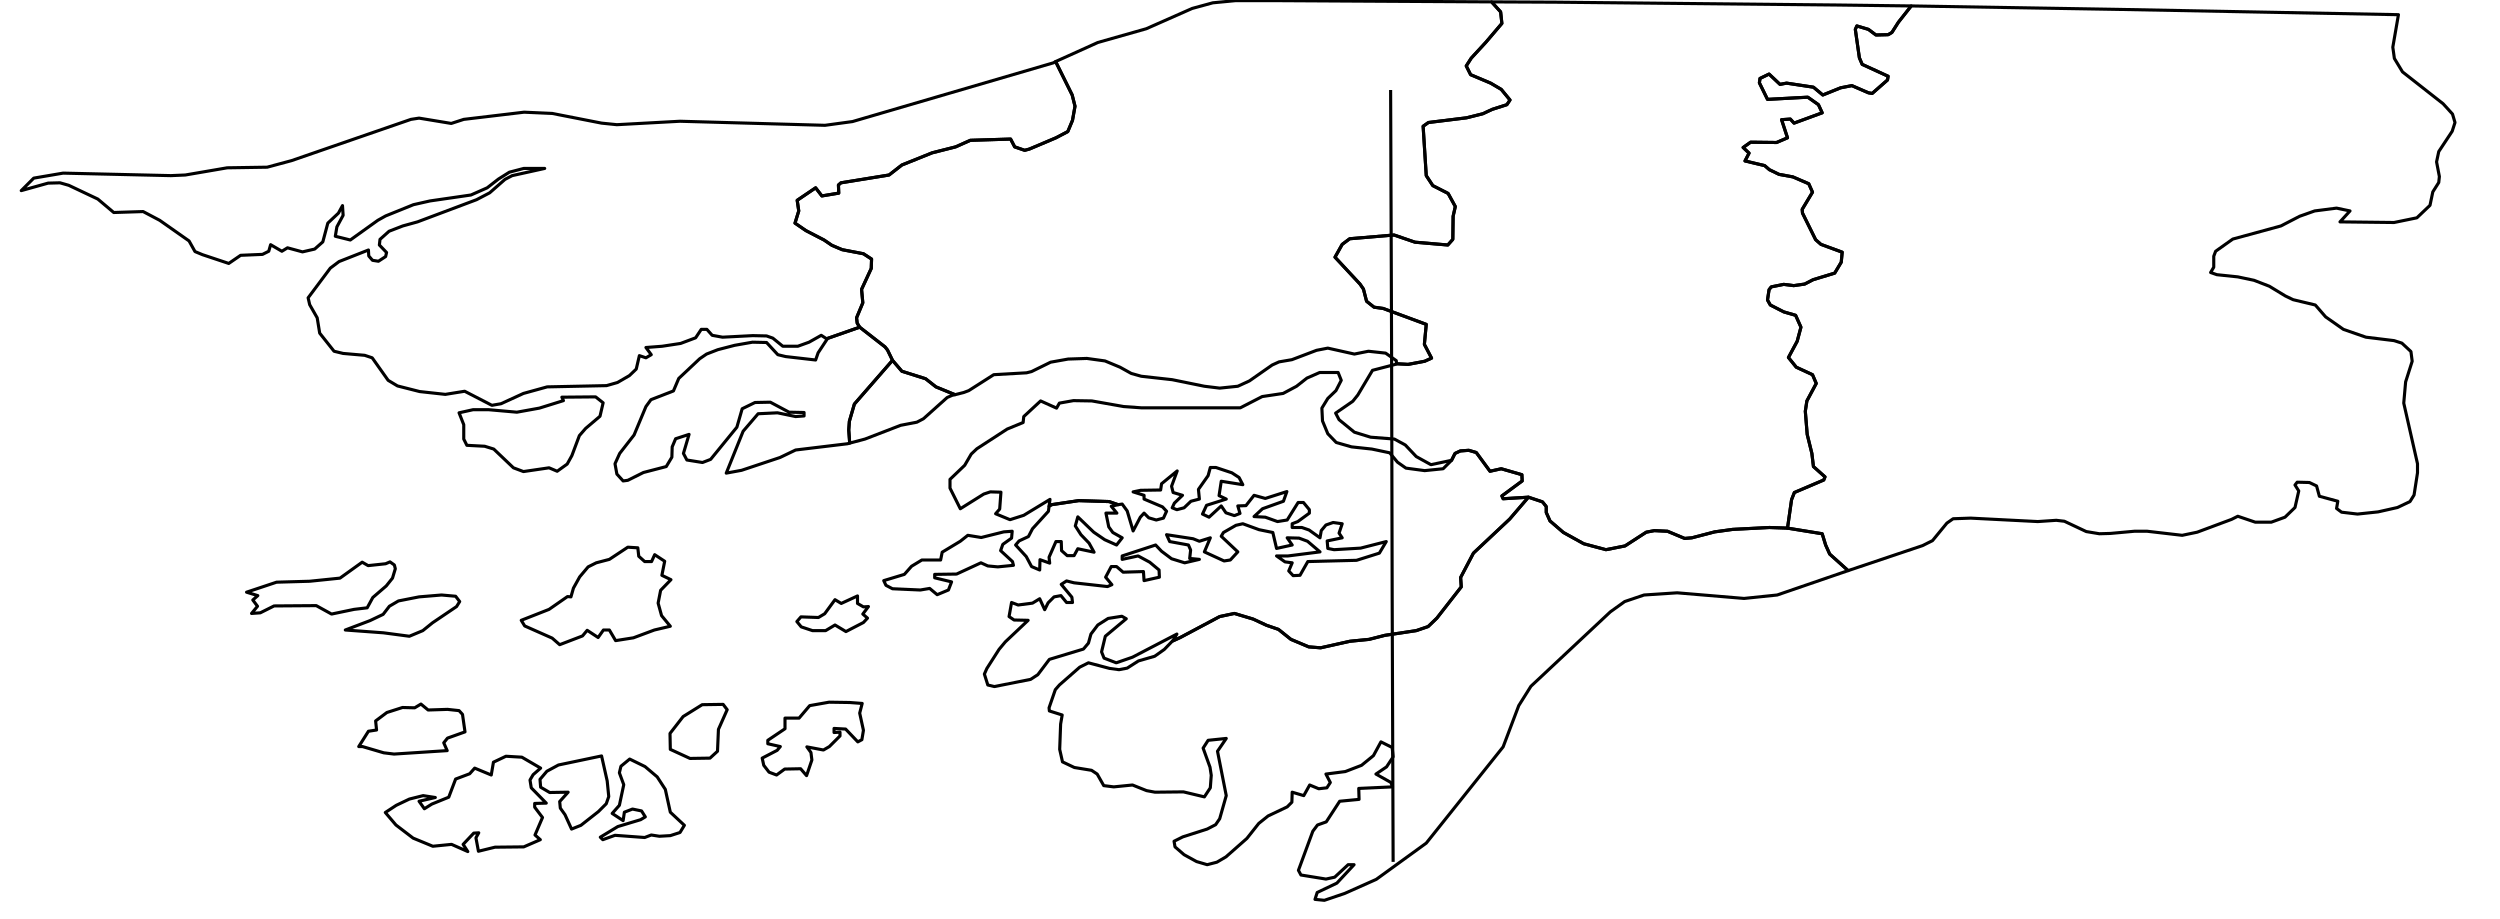 <?xml version="1.0" encoding="utf-8"?><!DOCTYPE svg  PUBLIC '-//W3C//DTD SVG 1.1//EN'  'http://www.w3.org/Graphics/SVG/1.1/DTD/svg11.dtd'><svg enable_background="new 0 0 800 294" height="294px" pretty_print="False" style="stroke-linejoin: round; stroke:#000; fill: none;" version="1.1" viewBox="0 0 800 294" width="800px" xmlns="http://www.w3.org/2000/svg" xmlns:xlink="http://www.w3.org/1999/xlink"><defs><style type="text/css"><![CDATA[path { fill-rule: evenodd; }]]></style></defs><g class="" id="gnb"><path d="M285.6,115.3L273.4,129.3L271.8,134.8L271.6,137.6L271.9,141.8L271.9,141.8L276.8,140.5L288.2,136.1L293.4,135.1L295.5,134.0L303.1,127.2L304.7,126.5L305.6,126.3L299.5,123.8L296.2,121.2L288.6,118.8L285.6,115.3Z " data-name="Bissau"/><path d="M212.9,252.6L210.3,248.6L206.4,245.3L201.5,242.9L198.7,245.2L198.2,247.3L199.6,251.1L198.2,257.7L195.9,260.3L199.4,262.6L199.8,259.9L202.4,258.9L205.3,259.5L206.5,261.4L205.0,262.3L197.7,264.5L192.1,267.9L192.9,268.7L196.8,267.3L206.3,268.0L208.4,267.2L211.0,267.6L214.5,267.4L217.6,266.4L219.0,264.1L214.5,259.9L212.9,252.6Z M194.3,249.9L192.5,241.9L178.7,244.8L175.0,246.8L172.8,249.4L173.0,251.9L175.9,253.6L181.8,253.5L179.1,256.5L179.3,258.6L180.8,260.7L182.9,265.3L185.9,264.1L191.5,259.7L194.0,257.2L194.8,254.9L194.3,249.9Z M170.6,247.9L173.0,245.8L167.0,242.3L161.9,242.0L157.9,243.9L157.2,248.0L151.9,245.8L150.3,247.6L145.8,249.3L143.6,255.1L138.2,257.3L135.8,258.8L134.1,256.4L139.3,255.2L135.4,254.6L131.0,255.7L126.8,257.7L123.3,260.0L126.7,264.0L132.2,268.2L138.5,270.8L144.5,270.2L149.7,272.5L148.2,270.2L151.6,266.6L153.2,266.5L152.3,268.1L153.1,272.4L158.4,271.1L167.6,271.0L172.9,268.7L171.2,267.2L173.6,261.6L171.1,258.3L171.1,257.1L174.8,257.0L170.0,252.1L169.6,249.6L170.6,247.9Z M227.2,242.6L229.6,240.4L229.9,233.4L232.7,227.1L231.4,225.4L224.7,225.5L218.6,229.3L214.4,234.7L214.5,239.8L220.8,242.7L227.2,242.6Z M275.1,228.2L275.9,225.1L271.9,224.8L265.3,224.7L259.1,225.8L255.7,229.8L251.2,229.8L251.2,233.2L245.7,236.9L245.7,238.0L249.7,238.9L248.7,240.1L243.9,242.6L244.4,244.9L246.1,247.1L248.5,248.0L251.1,246.1L256.2,246.0L258.1,248.2L259.8,243.2L259.5,240.8L258.2,239.0L263.5,240.0L265.4,238.9L268.8,235.5L268.8,234.3L266.9,234.4L266.9,233.1L270.6,233.3L274.5,237.4L275.8,236.7L276.3,233.7L275.1,228.2Z M134.7,225.3L132.7,226.5L128.8,226.4L123.8,228.0L120.2,230.7L120.5,233.6L117.9,234.0L114.8,238.9L116.0,238.9L122.8,240.9L126.1,241.3L143.1,240.2L142.0,237.7L143.2,236.2L148.8,234.2L148.0,228.6L146.9,227.4L143.2,227.0L137.0,227.2L134.7,225.3Z M274.4,193.1L274.4,190.7L269.2,193.1L267.2,191.9L263.9,196.4L261.9,197.6L256.3,197.4L255.0,198.9L256.4,200.6L260.0,201.8L264.2,201.8L267.2,200.0L270.7,202.1L276.3,199.2L277.6,197.8L276.1,196.5L277.9,194.1L276.3,194.2L274.4,193.1Z M135.3,201.8L138.4,199.3L146.1,194.1L147.1,192.5L145.8,190.8L141.3,190.4L134.1,191.0L127.5,192.3L124.6,194.0L122.6,196.6L118.4,198.6L110.5,201.6L122.7,202.5L131.0,203.6L135.3,201.8Z M126.2,180.8L124.8,179.8L123.4,180.4L117.8,181.0L115.9,179.9L108.8,185.0L99.1,186.0L88.5,186.3L78.9,189.5L82.5,190.6L80.9,192.0L82.4,194.0L80.5,196.3L83.3,196.1L87.7,193.9L101.2,193.8L106.1,196.5L113.3,195.0L117.5,194.5L119.3,191.2L123.6,187.5L125.6,185.0L126.5,182.0L126.2,180.8Z M206.3,179.7L204.4,178.0L204.1,175.3L200.9,175.1L195.0,179.0L190.8,180.1L188.2,181.4L185.5,184.6L183.5,188.2L182.7,191.0L181.6,190.9L175.7,195.0L166.8,198.5L167.9,200.3L176.7,204.2L179.1,206.3L186.4,203.5L187.9,201.7L191.4,204.0L193.1,201.6L195.0,201.6L197.0,205.0L202.7,204.1L209.4,201.6L214.5,200.4L211.7,197.0L210.6,193.0L211.4,188.9L214.7,185.5L211.8,184.1L212.7,179.6L209.5,177.5L208.5,179.7L206.3,179.7Z M323.9,170.0L321.2,170.2L314.0,172.0L309.7,171.3L307.3,173.2L301.5,176.7L301.0,179.2L295.0,179.2L291.7,181.2L289.4,183.8L282.8,185.8L283.5,187.3L285.6,188.4L294.5,188.8L297.5,188.3L299.9,190.3L303.5,188.8L304.5,186.2L299.1,184.9L299.1,183.8L306.1,183.7L313.9,180.1L316.1,181.1L319.3,181.4L324.3,180.9L324.0,179.7L320.2,176.2L320.9,174.2L323.7,172.2L323.9,170.0Z M357.8,161.5L354.9,160.5L345.2,160.2L336.5,161.5L335.7,162.0L335.5,163.6L330.4,169.2L329.1,171.7L326.1,173.1L325.0,174.4L328.4,178.1L330.1,181.3L332.7,182.4L332.8,179.1L335.9,180.2L335.7,178.3L337.9,173.3L339.6,173.3L339.7,176.2L341.5,177.8L343.7,177.8L344.9,175.6L350.1,176.7L348.5,173.8L345.9,171.1L344.1,168.3L344.9,165.4L350.0,170.3L353.5,172.7L357.3,174.4L359.1,172.1L356.1,170.4L354.8,168.6L353.9,164.2L357.4,164.2L355.6,162.0L357.8,161.5Z M193.0,128.9L190.6,127.0L179.8,127.1L180.3,128.2L172.6,130.6L165.4,131.9L156.3,131.1L151.4,131.1L146.9,132.1L148.4,135.9L148.4,140.5L149.4,142.5L155.1,142.8L158.0,143.7L164.3,149.7L167.5,150.9L175.7,149.7L178.3,150.8L181.5,148.5L183.0,145.8L185.4,139.4L187.4,137.1L192.0,133.2L193.0,128.9Z M275.1,104.7L264.8,108.3L264.5,108.4L264.5,108.4L264.7,108.5L261.8,112.9L261.0,115.2L251.4,114.1L248.9,113.5L245.3,109.6L240.8,109.5L235.1,110.5L229.7,111.9L226.1,113.3L223.9,114.8L217.2,121.1L215.5,125.1L208.3,127.9L206.7,130.1L202.9,139.2L198.3,145.1L196.8,148.4L197.4,151.7L199.4,153.9L200.9,153.7L205.9,151.2L213.2,149.3L215.0,146.3L215.1,143.0L216.2,140.4L220.5,139.0L218.7,145.1L219.8,147.2L224.8,148.0L227.4,147.0L235.8,136.7L237.5,130.8L241.6,128.8L246.5,128.7L252.5,131.9L257.3,132.0L257.3,133.1L254.6,133.3L248.8,132.1L242.6,132.4L237.8,138.0L232.4,151.4L237.3,150.5L249.6,146.4L254.6,144.0L271.2,142.0L271.9,141.8L271.6,137.6L271.8,134.8L273.4,129.3L285.6,115.3L284.0,112.0L283.2,111.0L275.1,104.7Z " data-name="Bolama"/><path d="M337.1,20.1L272.8,38.9L264.0,40.1L217.6,38.8L197.4,39.9L192.5,39.4L176.7,36.3L167.7,35.9L148.4,38.2L144.4,39.5L134.1,37.8L131.5,38.2L93.3,51.4L85.5,53.5L72.7,53.7L59.3,56.0L54.7,56.2L20.2,55.4L10.8,57.0L6.8,61.0L15.4,58.6L19.2,58.5L22.0,59.3L31.3,63.7L36.4,68.0L45.8,67.7L51.1,70.5L60.5,77.1L62.4,80.5L64.8,81.5L73.2,84.3L77.0,81.7L84.0,81.4L86.0,80.4L86.6,78.3L90.2,80.4L92.0,79.3L96.8,80.6L100.7,79.7L103.3,77.4L104.9,71.4L108.3,68.2L109.6,65.8L109.8,68.9L107.8,72.6L107.3,75.6L112.1,76.8L120.9,70.5L123.4,69.1L132.3,65.5L137.6,64.3L150.7,62.4L155.9,60.1L159.5,57.3L163.0,55.1L167.6,53.9L174.3,53.9L163.9,56.2L161.6,57.4L156.7,61.7L152.5,63.9L133.6,71.0L128.9,72.3L124.5,74.0L121.6,76.6L121.4,78.4L123.7,80.8L123.4,82.1L121.1,83.6L119.2,83.3L118.0,81.9L117.9,80.0L108.5,83.7L105.7,85.8L98.6,95.3L99.1,97.5L101.5,101.7L102.3,106.6L106.9,112.4L109.8,113.1L116.7,113.7L119.1,114.5L124.2,121.7L127.2,123.5L134.3,125.3L142.5,126.2L148.7,125.2L157.4,129.7L160.3,129.2L167.5,125.9L175.1,123.8L194.1,123.4L197.6,122.4L201.4,120.2L203.6,118.1L204.6,113.8L206.7,114.5L208.4,113.5L206.7,111.2L211.9,110.8L217.8,109.9L222.6,108.1L224.4,105.4L226.2,105.4L227.9,107.3L231.2,107.9L240.9,107.4L245.3,107.5L247.3,108.2L250.5,110.8L255.3,110.8L258.9,109.5L262.8,107.3L264.5,108.4L264.5,108.4L264.8,108.3L275.1,104.7L274.3,103.4L274.1,101.7L276.1,96.9L275.7,92.6L278.8,85.9L278.9,82.9L276.3,81.2L269.5,79.9L266.2,78.5L263.7,76.8L257.9,73.8L254.4,71.4L255.6,67.5L255.1,64.1L261.0,60.1L263.0,62.7L268.4,61.8L268.3,59.2L269.1,58.5L284.5,56.0L288.6,52.8L298.3,48.9L305.8,47.0L310.5,44.9L323.4,44.5L324.7,47.0L327.9,48.1L329.4,47.7L337.9,44.1L341.7,42.1L343.2,38.5L344.0,34.0L343.1,30.4L337.8,19.7L337.1,20.1Z " data-name="Cacheu"/><path d="M407.8,0.2L395.4,0.2L388.1,0.9L381.5,2.7L366.8,9.2L351.3,13.6L337.8,19.7L343.1,30.4L344.0,34.0L343.2,38.5L341.7,42.1L337.9,44.1L329.4,47.7L327.9,48.1L324.7,47.0L323.4,44.5L310.5,44.9L305.8,47.0L298.3,48.9L288.6,52.8L284.5,56.0L269.1,58.5L268.3,59.2L268.4,61.8L263.0,62.7L261.0,60.1L255.1,64.1L255.6,67.5L254.4,71.4L257.9,73.8L263.7,76.8L266.2,78.5L269.5,79.9L276.3,81.2L278.9,82.9L278.8,85.9L275.7,92.6L276.1,96.9L274.1,101.7L274.3,103.4L275.1,104.7L283.2,111.0L284.0,112.0L285.6,115.3L288.6,118.8L296.2,121.2L299.5,123.8L305.6,126.3L308.4,125.6L310.0,125.0L318.0,119.9L328.5,119.3L330.1,118.9L336.2,115.9L341.8,114.9L347.8,114.7L353.6,115.5L358.4,117.5L362.0,119.5L365.2,120.4L375.1,121.5L385.4,123.6L390.3,124.2L396.1,123.6L399.8,121.9L407.1,116.8L409.3,115.8L413.4,115.1L421.3,112.1L424.9,111.4L433.4,113.3L437.9,112.4L443.4,113.0L446.8,115.4L446.9,116.4L450.6,116.6L455.9,115.6L458.1,114.6L455.8,110.2L456.4,103.8L442.6,98.7L439.7,98.3L437.3,96.4L436.3,92.5L435.2,90.9L427.2,82.3L429.5,78.2L431.9,76.4L446.1,75.2L452.8,77.5L463.3,78.4L464.9,76.6L465.0,69.2L465.7,66.1L463.4,61.9L458.5,59.4L456.4,56.2L455.4,40.4L457.1,39.2L469.3,37.7L474.5,36.4L477.5,35.0L482.2,33.5L483.2,32.0L480.4,28.6L477.0,26.6L470.6,23.9L469.2,21.1L470.8,18.6L475.5,13.5L480.6,7.5L480.2,3.8L477.3,0.6L407.8,0.2Z " data-name="Oio"/><path d="M461.8,150.0L455.9,150.6L449.9,149.8L447.2,147.9L444.7,144.9L439.0,143.7L432.5,143.0L427.6,141.6L424.9,138.8L423.2,134.7L423.0,130.6L424.9,127.5L427.5,125.0L429.2,121.7L428.2,119.2L422.3,119.2L418.2,121.0L414.9,123.6L410.6,125.9L403.9,126.9L396.9,130.5L365.2,130.5L359.6,130.1L349.4,128.3L343.5,128.2L339.0,129.0L338.1,130.6L333.0,128.3L327.6,133.3L327.4,135.2L322.3,137.3L312.6,143.6L310.8,145.3L308.7,148.9L304.0,153.4L304.0,156.2L307.3,162.8L314.8,158.1L316.9,157.4L320.3,157.5L319.9,162.9L318.6,164.4L323.2,166.3L327.6,164.9L336.0,159.8L335.7,162.0L336.5,161.5L345.2,160.2L354.9,160.5L357.8,161.5L357.8,161.5L359.1,161.3L360.7,163.5L362.6,169.9L364.9,165.5L366.1,164.2L367.6,165.7L370.0,166.4L372.3,165.8L373.3,163.6L372.0,162.2L366.1,159.7L366.1,158.5L362.6,157.4L365.0,156.9L371.4,156.8L371.7,154.8L376.7,150.7L374.9,155.6L375.4,157.6L378.4,158.5L375.8,161.0L375.1,162.5L376.6,163.1L378.9,162.5L381.1,160.4L383.8,159.7L383.5,156.6L386.6,152.2L387.3,149.6L389.1,149.6L394.2,151.3L396.5,152.8L397.7,155.1L390.8,154.0L390.1,158.6L392.4,159.7L386.1,161.7L384.8,164.5L386.9,165.5L390.8,161.9L392.3,164.1L395.0,165.0L396.8,164.3L396.1,161.9L398.7,161.8L401.3,158.5L404.9,159.5L411.8,157.3L410.7,160.4L404.0,162.8L401.3,165.3L404.9,165.5L408.8,166.9L411.9,166.4L415.4,160.8L417.1,160.8L419.0,163.1L419.0,164.2L415.3,166.9L413.5,167.6L413.5,168.8L416.6,168.8L418.9,169.6L422.4,172.1L422.8,169.8L424.3,168.0L426.6,167.2L429.5,167.6L428.5,170.6L429.5,172.1L424.7,173.1L424.9,175.5L426.9,175.9L435.4,175.4L443.6,173.3L441.4,177.0L434.1,179.3L418.5,179.7L416.0,184.1L413.8,184.2L412.4,182.7L413.5,180.1L411.2,179.8L408.5,177.9L412.2,177.9L422.4,176.6L418.4,173.2L415.7,172.2L411.9,172.1L413.5,174.4L408.5,175.5L407.3,170.4L402.9,169.5L397.7,167.6L395.5,168.1L391.5,170.4L390.8,171.6L396.1,176.6L393.7,179.2L391.7,179.5L385.4,176.6L387.3,172.1L383.8,173.2L381.8,172.4L373.3,171.1L374.3,173.3L380.3,174.4L381.0,176.0L380.7,178.7L383.8,179.0L379.1,180.1L374.9,178.8L371.7,176.4L369.8,174.4L359.1,177.9L359.1,179.0L364.2,177.9L367.9,179.9L370.9,182.4L371.0,184.7L366.1,185.8L365.9,182.9L359.4,183.1L357.3,181.3L355.6,181.3L353.8,184.7L355.8,187.1L354.4,187.7L343.7,186.5L341.3,185.9L339.6,187.0L343.0,191.1L343.2,192.8L341.3,192.8L339.5,190.6L337.3,191.0L335.4,192.9L334.3,195.1L332.7,191.6L330.4,193.0L325.8,193.6L323.7,192.8L322.9,197.3L324.5,198.4L329.0,198.5L321.7,205.4L319.7,207.8L315.8,213.9L315.0,215.7L316.1,219.2L318.2,219.7L329.8,217.4L332.1,215.9L335.8,211.0L346.7,207.7L348.3,205.8L349.1,202.9L351.3,200.0L354.6,197.9L359.0,197.2L360.4,198.0L353.7,203.6L352.5,208.6L353.3,210.6L357.2,212.1L362.4,210.3L376.6,202.9L375.3,205.1L377.7,204.0L390.3,197.3L395.0,196.3L401.0,198.1L405.3,200.1L409.1,201.4L413.1,204.6L418.8,207.0L422.6,207.3L432.0,205.2L438.1,204.6L443.2,203.3L453.2,201.8L457.0,200.5L459.8,197.8L467.6,187.8L467.4,184.8L471.5,177.0L483.1,166.1L489.1,159.1L481.0,159.6L480.6,158.7L487.1,153.9L487.0,151.9L480.4,150.0L476.8,150.8L472.4,144.8L470.0,144.1L467.3,144.3L465.6,145.1L464.5,147.3L461.8,150.0Z " data-name="Quinara"/><path d="M587.7,1.6L497.8,0.7L477.3,0.6L480.2,3.8L480.6,7.5L475.5,13.5L470.8,18.6L469.2,21.1L470.6,23.9L477.0,26.6L480.4,28.6L483.2,32.0L482.2,33.5L477.5,35.0L474.5,36.4L469.3,37.7L457.1,39.2L455.4,40.4L456.4,56.2L458.5,59.4L463.4,61.9L465.7,66.1L465.0,69.2L464.9,76.6L463.3,78.4L452.8,77.5L446.1,75.2L431.9,76.4L429.5,78.2L427.2,82.3L435.2,90.9L436.3,92.5L437.3,96.4L439.7,98.3L442.6,98.7L456.4,103.8L455.8,110.2L458.1,114.6L455.9,115.6L450.6,116.6L446.9,116.4L446.9,116.5L439.2,118.5L434.5,126.4L432.9,128.4L427.4,132.2L428.5,134.3L433.4,138.3L438.6,139.9L446.2,140.5L449.7,142.4L453.2,146.1L457.9,148.7L464.5,147.3L465.6,145.1L467.3,144.3L470.0,144.1L472.4,144.8L476.8,150.8L480.4,150.0L487.0,151.9L487.1,153.9L480.6,158.7L481.0,159.6L489.1,159.1L493.6,160.6L494.8,162.1L494.8,164.0L496.0,166.7L500.3,170.4L506.8,174.0L513.9,175.9L520.0,174.7L526.8,170.3L529.4,169.8L533.6,170.0L539.1,172.3L541.4,172.1L548.7,170.2L554.5,169.4L566.2,168.8L572.0,169.0L573.3,159.9L574.2,157.6L583.6,153.6L584.0,152.6L580.3,149.3L579.8,145.1L578.3,139.0L577.7,131.6L578.2,128.3L581.2,122.7L580.0,119.9L574.8,117.5L572.3,114.4L575.1,109.2L576.3,104.7L574.6,100.9L570.8,99.8L566.5,97.6L565.6,96.0L566.1,92.7L566.8,91.8L570.8,91.0L574.0,91.4L577.5,90.9L580.2,89.5L587.1,87.4L589.2,83.9L589.5,80.7L582.7,78.2L581.0,76.7L576.8,68.2L576.7,67.0L580.0,61.5L578.8,58.8L573.7,56.6L569.3,55.8L566.2,54.3L564.7,53.0L558.4,51.5L559.7,49.0L557.8,47.2L560.2,45.5L568.5,45.6L572.0,44.1L570.1,38.3L572.9,38.1L574.1,39.4L583.1,36.1L581.9,33.5L578.5,31.1L565.6,31.8L563.0,26.5L563.2,25.1L566.1,23.7L569.6,27.0L571.7,26.6L580.3,27.9L583.3,30.4L589.0,28.1L592.6,27.4L597.9,29.7L599.1,29.9L604.0,25.6L604.2,24.4L595.9,20.6L595.0,18.5L593.7,9.4L594.2,8.3L597.9,9.4L600.3,11.2L604.2,11.1L605.4,10.4L607.5,7.1L611.6,1.9L587.7,1.6Z " data-name="Bafatá"/><path d="M611.6,1.9L607.5,7.1L605.4,10.4L604.2,11.1L600.3,11.2L597.9,9.4L594.2,8.3L593.7,9.4L595.0,18.5L595.9,20.6L604.2,24.4L604.0,25.6L599.1,29.9L597.9,29.7L592.6,27.4L589.0,28.1L583.3,30.4L580.3,27.9L571.7,26.6L569.6,27.0L566.1,23.7L563.2,25.1L563.0,26.5L565.6,31.8L578.5,31.1L581.9,33.5L583.1,36.1L574.1,39.4L572.9,38.1L570.1,38.3L572.0,44.1L568.5,45.6L560.2,45.5L557.8,47.2L559.7,49.0L558.4,51.5L564.7,53.0L566.2,54.3L569.3,55.8L573.7,56.6L578.8,58.8L580.0,61.5L576.7,67.0L576.8,68.2L581.0,76.7L582.7,78.2L589.5,80.7L589.2,83.9L587.1,87.4L580.2,89.5L577.5,90.9L574.0,91.4L570.8,91.0L566.8,91.8L566.1,92.7L565.6,96.0L566.5,97.6L570.8,99.8L574.6,100.9L576.3,104.7L575.1,109.2L572.3,114.4L574.8,117.5L580.0,119.9L581.2,122.7L578.2,128.3L577.7,131.6L578.3,139.0L579.8,145.1L580.3,149.3L584.0,152.6L583.6,153.6L574.2,157.6L573.3,159.9L572.0,169.0L583.1,170.8L584.2,174.4L585.5,177.3L591.4,182.6L615.2,174.6L618.4,173.0L623.0,167.4L625.0,166.0L630.6,165.8L652.1,166.9L658.0,166.5L660.6,166.8L667.6,170.1L671.8,170.8L675.3,170.7L683.0,170.0L687.1,170.0L698.3,171.3L703.1,170.3L714.1,166.2L716.1,165.2L721.7,167.1L726.8,167.1L731.2,165.5L734.4,162.4L735.6,157.1L734.4,155.2L735.1,154.3L739.0,154.4L741.3,155.5L742.2,158.8L748.1,160.4L747.7,162.7L749.3,163.9L754.4,164.5L761.0,163.8L767.2,162.4L771.2,160.5L772.5,158.4L773.6,151.3L773.6,148.4L769.2,129.0L769.8,122.2L771.9,115.6L771.5,112.5L768.6,109.8L766.1,109.0L757.1,107.9L749.9,105.4L744.2,101.4L740.9,97.6L733.8,95.9L731.3,94.7L726.2,91.6L721.3,89.7L716.1,88.6L709.4,87.9L707.4,87.2L708.4,85.5L708.4,82.0L709.0,80.4L714.5,76.5L729.9,72.3L735.9,69.2L740.7,67.5L747.7,66.6L752.0,67.5L748.8,71.0L766.1,71.2L773.4,69.7L777.6,65.7L778.5,61.4L780.4,58.4L780.6,56.5L779.7,51.8L780.4,48.5L784.7,42.0L785.6,39.2L784.8,36.5L781.8,33.2L768.8,23.0L766.2,18.7L765.7,15.1L767.5,4.7L677.6,3.0L611.6,1.9Z " data-name="Gabú"/><path d="M489.1,159.1L483.1,166.1L471.5,177.0L467.4,184.8L467.6,187.8L459.8,197.8L457.0,200.5L453.2,201.8L443.2,203.3L438.1,204.6L432.0,205.2L422.6,207.3L418.8,207.0L413.1,204.6L409.1,201.4L405.3,200.1L401.0,198.1L395.0,196.3L390.3,197.3L377.7,204.0L375.3,205.1L375.2,205.1L372.6,207.8L369.5,210.0L364.3,211.5L360.7,213.8L358.1,214.3L355.1,213.9L348.3,212.1L345.5,213.5L339.0,219.2L337.7,220.7L335.7,226.5L335.8,227.5L339.9,228.8L339.4,231.7L339.1,239.8L340.0,243.8L343.8,245.6L349.3,246.5L351.1,247.7L353.2,251.4L356.4,251.8L362.4,251.2L366.9,253.0L369.6,253.5L378.7,253.4L385.4,255.0L387.3,252.1L387.6,248.1L387.2,245.5L385.0,239.4L386.6,236.9L392.4,236.3L389.6,240.4L392.4,254.6L390.3,262.0L389.0,263.9L386.3,265.3L378.5,267.8L375.7,269.2L376.0,271.0L378.9,273.5L382.9,275.7L386.3,276.7L389.4,275.9L392.3,274.2L399.0,268.3L402.8,263.5L405.8,261.1L411.9,258.2L413.4,256.7L413.5,253.5L417.2,254.6L419.1,251.2L422.0,252.4L424.6,252.1L425.7,250.4L424.3,247.7L430.5,246.9L435.7,244.9L439.5,241.8L441.9,237.4L445.5,239.2L445.8,242.2L443.7,245.4L440.3,247.7L445.1,250.4L445.6,251.8L434.8,252.3L434.9,255.8L428.7,256.4L424.4,263.0L421.6,264.0L420.1,266.0L415.5,278.5L416.3,280.0L424.3,281.3L427.1,280.7L431.4,276.7L433.3,276.7L427.8,282.6L421.5,285.6L420.8,287.8L423.8,288.1L430.3,285.9L440.4,281.4L456.4,269.8L481.0,239.0L486.0,225.8L489.9,219.6L515.3,195.8L519.9,192.5L526.1,190.4L536.7,189.7L558.1,191.5L568.7,190.4L591.4,182.6L585.5,177.3L584.2,174.4L583.1,170.8L572.0,169.0L566.2,168.8L554.5,169.4L548.7,170.2L541.4,172.1L539.1,172.3L533.6,170.0L529.4,169.8L526.8,170.3L520.0,174.7L513.9,175.9L506.8,174.0L500.3,170.4L496.0,166.7L494.8,164.0L494.8,162.1L493.6,160.6L489.1,159.1Z " data-name="Tombali"/></g><g class="" id="graticule"><path d="M445.8,275.8L445.5,191.8L445.3,109.5L445.0,28.8 "/></g></svg>